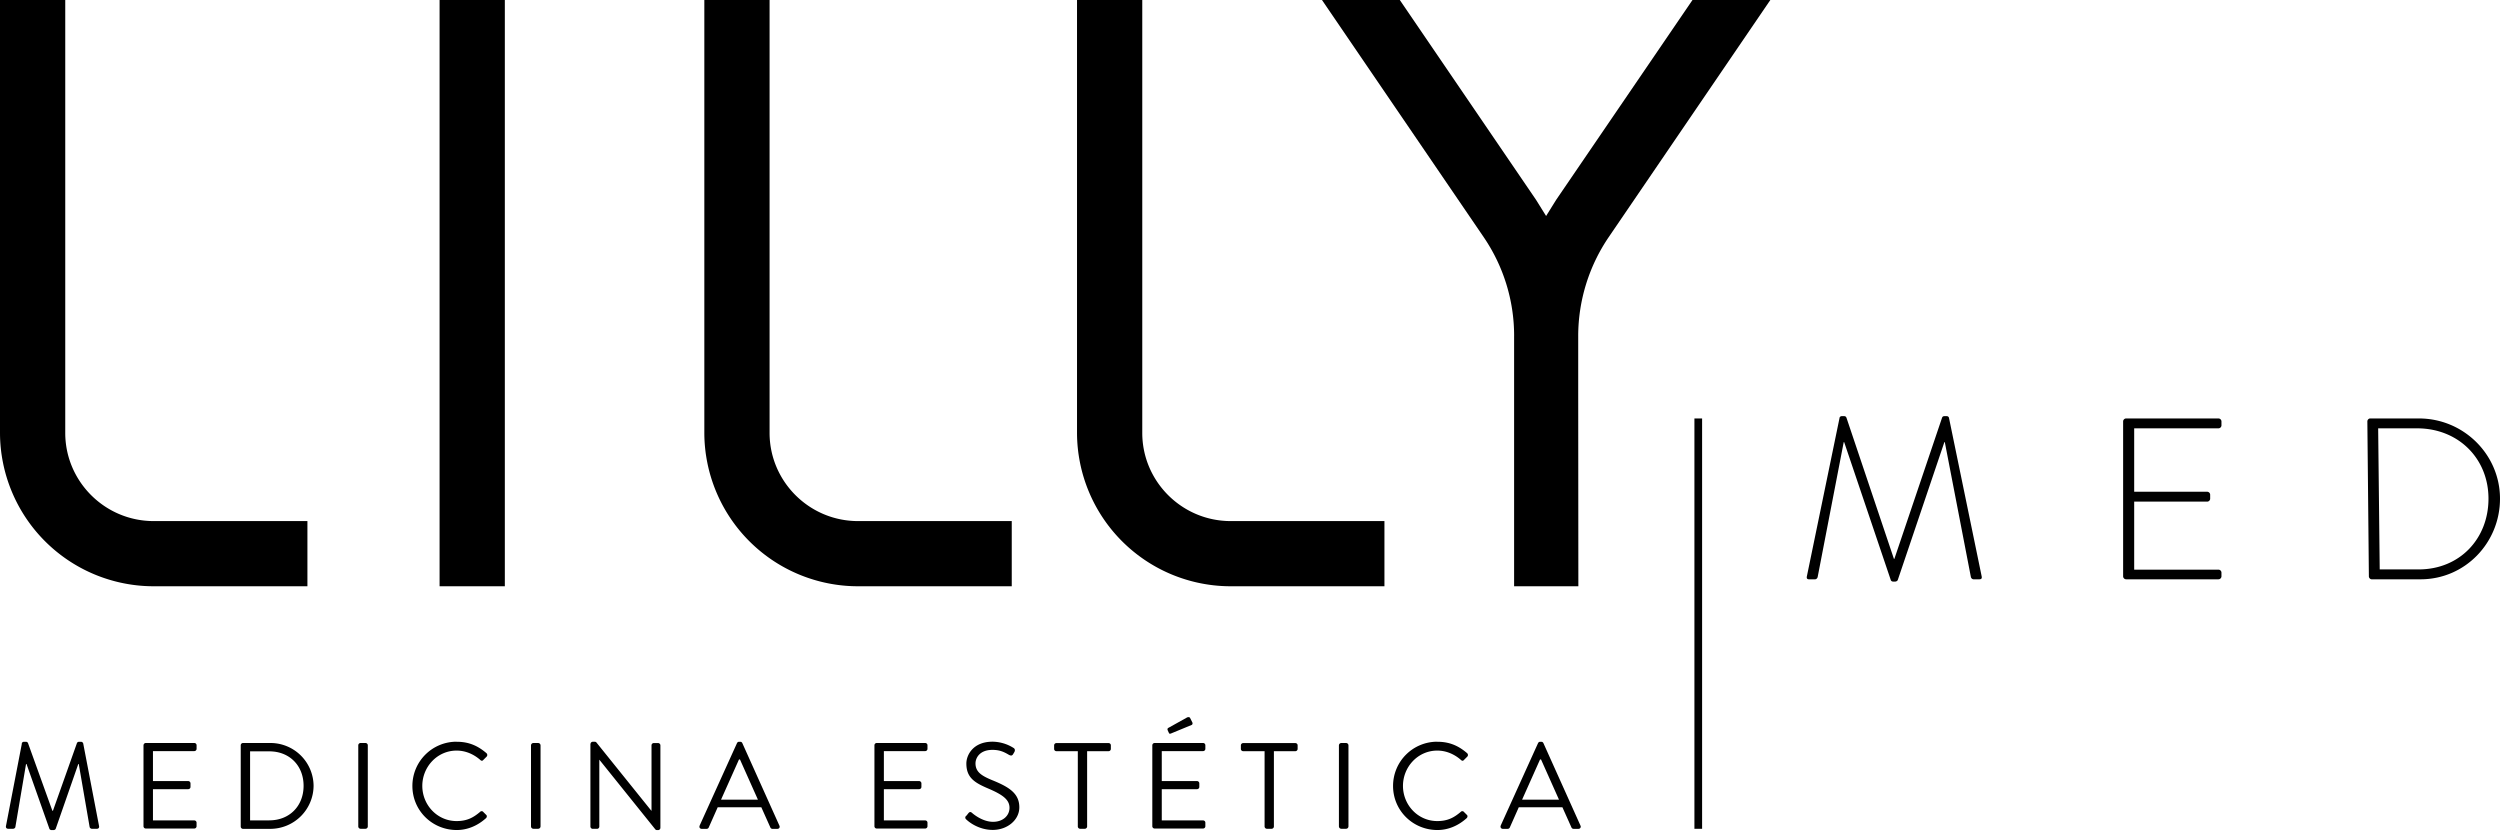 <svg xmlns="http://www.w3.org/2000/svg" xmlns:xlink="http://www.w3.org/1999/xlink" width="120" height="40" fill="none" xmlns:v="https://vecta.io/nano"><g fill="#000"><path d="M1.043 35.686c.011-.048.059-.081.107-.081h.096c.041 0 .088.029.099.066l1.168 3.243h.029l1.15-3.243c.011-.037.059-.066.099-.066h.096c.048 0 .096.037.107.081l.759 3.956c.018.081-.018.14-.107.14H4.41a.12.12 0 0 1-.107-.081l-.523-3.03h-.022l-1.083 3.107c-.011.037-.066.066-.099.066h-.107c-.037 0-.088-.029-.099-.066l-1.098-3.107H1.25L.737 39.7c-.007.04-.059.081-.107.081H.395c-.088 0-.125-.059-.107-.14l.763-3.956h-.007zm5.846.088c0-.059.048-.11.111-.11h2.325c.066 0 .111.051.111.11v.169c0 .059-.048.11-.111.11H7.342v1.438h1.691c.059 0 .111.051.111.11v.169c0 .066-.052.11-.111.11H7.342v1.5h1.982c.066 0 .111.051.111.11v.169c0 .059-.048.11-.111.11H6.999c-.066 0-.111-.051-.111-.11v-3.897.011zm4.666 0a.11.11 0 0 1 .107-.11h1.319a2.07 2.07 0 0 1 2.071 2.055 2.08 2.08 0 0 1-2.071 2.066h-1.319a.11.11 0 0 1-.107-.11v-3.897-.004zm1.374 3.603c.965 0 1.643-.687 1.643-1.658s-.678-1.654-1.643-1.654h-.925v3.313h.925zm4.268-3.603c0-.059.052-.11.111-.11h.236c.059 0 .11.051.11.11v3.897c0 .059-.052.11-.11.11h-.236c-.059 0-.111-.051-.111-.11v-3.897z"/><use xlink:href="#B"/><use xlink:href="#C"/><path d="M28.344 35.711c0-.059.052-.107.111-.107h.088c.04 0 .07.011.096.048l2.623 3.261h.011v-3.136a.11.11 0 0 1 .11-.11h.206c.059 0 .11.052.11.11v3.96a.11.11 0 0 1-.11.107h-.048c-.04 0-.07-.011-.096-.048l-2.671-3.324h-.007v3.202a.11.11 0 0 1-.11.11h-.206c-.059 0-.111-.051-.111-.11v-3.96l.004-.004zm5.237 3.92l1.794-3.96c.019-.037.048-.066.099-.066h.059c.052 0 .081.029.099.066l1.78 3.96c.037.077-.011.154-.099.154h-.236c-.052 0-.088-.037-.099-.066l-.435-.971H34.45l-.431.971a.11.11 0 0 1-.099.066h-.236c-.089 0-.136-.077-.099-.154h-.004zm2.8-1.246l-.862-1.93h-.048l-.862 1.93h1.769.004zm5.592-2.611a.11.11 0 0 1 .11-.11h2.325c.066 0 .111.051.111.11v.169c0 .059-.048.11-.111.11h-1.982v1.438h1.691c.059 0 .111.051.111.11v.169c0 .066-.052.11-.111.11h-1.691v1.5h1.982c.066 0 .111.051.111.11v.169c0 .059-.048.11-.111.11h-2.325c-.066 0-.11-.051-.11-.11v-3.897.011zm4.406 3.39l.088-.11c.059-.077.107-.107.188-.037.041.037.49.43 1.013.43.479 0 .788-.301.788-.673 0-.404-.354-.64-1.032-.93-.648-.276-1.039-.522-1.039-1.195 0-.401.317-1.048 1.256-1.048a1.93 1.93 0 0 1 1.01.301c.037.018.099.088.037.199l-.059.099c-.048.081-.111.081-.206.029-.247-.147-.453-.235-.785-.235-.626 0-.814.401-.814.647 0 .419.302.599.796.805.796.323 1.308.625 1.308 1.305 0 .614-.582 1.085-1.275 1.085s-1.168-.404-1.245-.478c-.048-.04-.118-.096-.037-.199l.007.004zm5.357-3.107h-1.028c-.066 0-.11-.052-.11-.11v-.169a.11.11 0 0 1 .11-.11h2.502c.066 0 .111.051.111.11v.169c0 .059-.048.11-.111.11h-1.028v3.614c0 .059-.052.11-.111.11h-.225c-.059 0-.111-.051-.111-.11v-3.614zm3.575-.283c0-.059.048-.11.111-.11h2.325c.066 0 .11.051.11.11v.169a.11.11 0 0 1-.11.11h-1.982v1.438h1.691c.059 0 .111.051.111.11v.169c0 .066-.052.11-.111.11h-1.691v1.5h1.982c.066 0 .11.051.11.11v.169a.11.11 0 0 1-.11.11h-2.325c-.066 0-.111-.052-.111-.11v-3.897.011zm.737-.728c-.022-.048 0-.096.037-.11l.884-.493c.037-.022.125-.037.155.018l.107.213c.022.048.011.107-.037.125l-.951.393c-.081.037-.111.037-.136-.011l-.059-.129v-.007zm4.653 1.011h-1.028c-.066 0-.111-.052-.111-.11v-.169c0-.059.048-.11.111-.11h2.502c.066 0 .111.051.111.11v.169c0 .059-.048.11-.111.11h-1.028v3.614c0 .059-.051.11-.111.11h-.225c-.059 0-.111-.051-.111-.11v-3.614z"/><use xlink:href="#C" x="38.78"/><use xlink:href="#B" x="47.072"/><path d="M72.032 39.631l1.794-3.96c.018-.037.048-.066.1-.066h.059c.052 0 .081.029.099.066l1.78 3.96c.037.077-.011.154-.099.154h-.236c-.052 0-.088-.037-.099-.066l-.435-.971h-2.093l-.431.971c-.011.029-.048.066-.099.066h-.236c-.088 0-.136-.077-.1-.154h-.004zm2.8-1.246l-.862-1.93h-.048l-.862 1.93h1.769.004z"/><use xlink:href="#D"/><use xlink:href="#D" x="17.889"/><path d="M72.677 16.118v2.699 9.324h3.084l-.007-9.324v-2.699a8.46 8.46 0 0 1 1.466-4.739L84.976 0H81.24l-6.544 9.592-.483.776-.483-.776L67.191 0h-3.736l7.76 11.379a8.4 8.4 0 0 1 1.463 4.739zM24.231 0H21.1v28.141h3.132V0zm-9.474 25.012h-7.38c-2.34 0-4.245-1.901-4.245-4.232V0H0v20.78a7.38 7.38 0 0 0 7.376 7.361h7.38v-3.125-.004zm73.541-4.959c.011-.044.055-.077.1-.077h.122c.055 0 .088.022.111.077l2.277 6.772h.022l2.288-6.772c.022-.055.055-.077.111-.077h.122c.044 0 .088.033.099.077l1.57 7.611c.022.11-.022.143-.122.143h-.265c-.066 0-.122-.055-.133-.121l-1.249-6.463h-.022l-2.233 6.607c-.022.066-.088.088-.155.088h-.044c-.055 0-.122-.011-.144-.088l-2.233-6.607h-.022l-1.249 6.464c-.011.066-.066.121-.133.121h-.265c-.1 0-.144-.033-.122-.143l1.57-7.611zm13.612.176c0-.077.066-.143.144-.143h4.432c.078 0 .144.066.144.143v.188c0 .077-.066.143-.144.143h-4.045v3.044h3.504c.077 0 .143.066.143.143v.188c0 .077-.066.143-.143.143h-3.504v3.265h4.045c.078 0 .144.066.144.143v.177c0 .077-.066.143-.144.143h-4.432c-.078 0-.144-.066-.144-.143v-7.434zm11.723 0c0-.077.066-.143.132-.143h2.344c2.144 0 3.891 1.732 3.891 3.849s-1.673 3.872-3.818 3.872h-2.343c-.066 0-.133-.066-.133-.143l-.073-7.434zm2.461 7.103c1.968 0 3.353-1.467 3.353-3.397s-1.448-3.375-3.427-3.375h-1.868l.074 6.772h1.868zm-34.393-7.247h-.369v19.696h.369V20.085z"/></g><defs ><path id="B" d="M21.925 35.605c.597 0 1.028.206 1.426.548.048.048.052.118.007.165l-.158.158c-.048.059-.096.051-.155-.007-.306-.265-.696-.441-1.127-.441-.932 0-1.647.783-1.647 1.695s.715 1.688 1.647 1.688c.512 0 .814-.176 1.127-.441a.1.1 0 0 1 .155.007l.136.136c.048.037.037.118-.007.158-.391.353-.877.57-1.404.57-1.179 0-2.13-.934-2.13-2.114a2.12 2.12 0 0 1 2.13-2.125v.004z"/><path id="C" d="M25.488 35.774c0-.059.052-.11.111-.11h.236c.059 0 .111.051.111.11v3.897c0 .059-.052.11-.111.11h-.236c-.059 0-.111-.051-.111-.11v-3.897z"/><path id="D" d="M48.565 25.012h-7.38c-2.34 0-4.245-1.901-4.245-4.232V0h-3.132v20.78a7.38 7.38 0 0 0 7.376 7.361h7.38v-3.125-.004z"/></defs></svg>